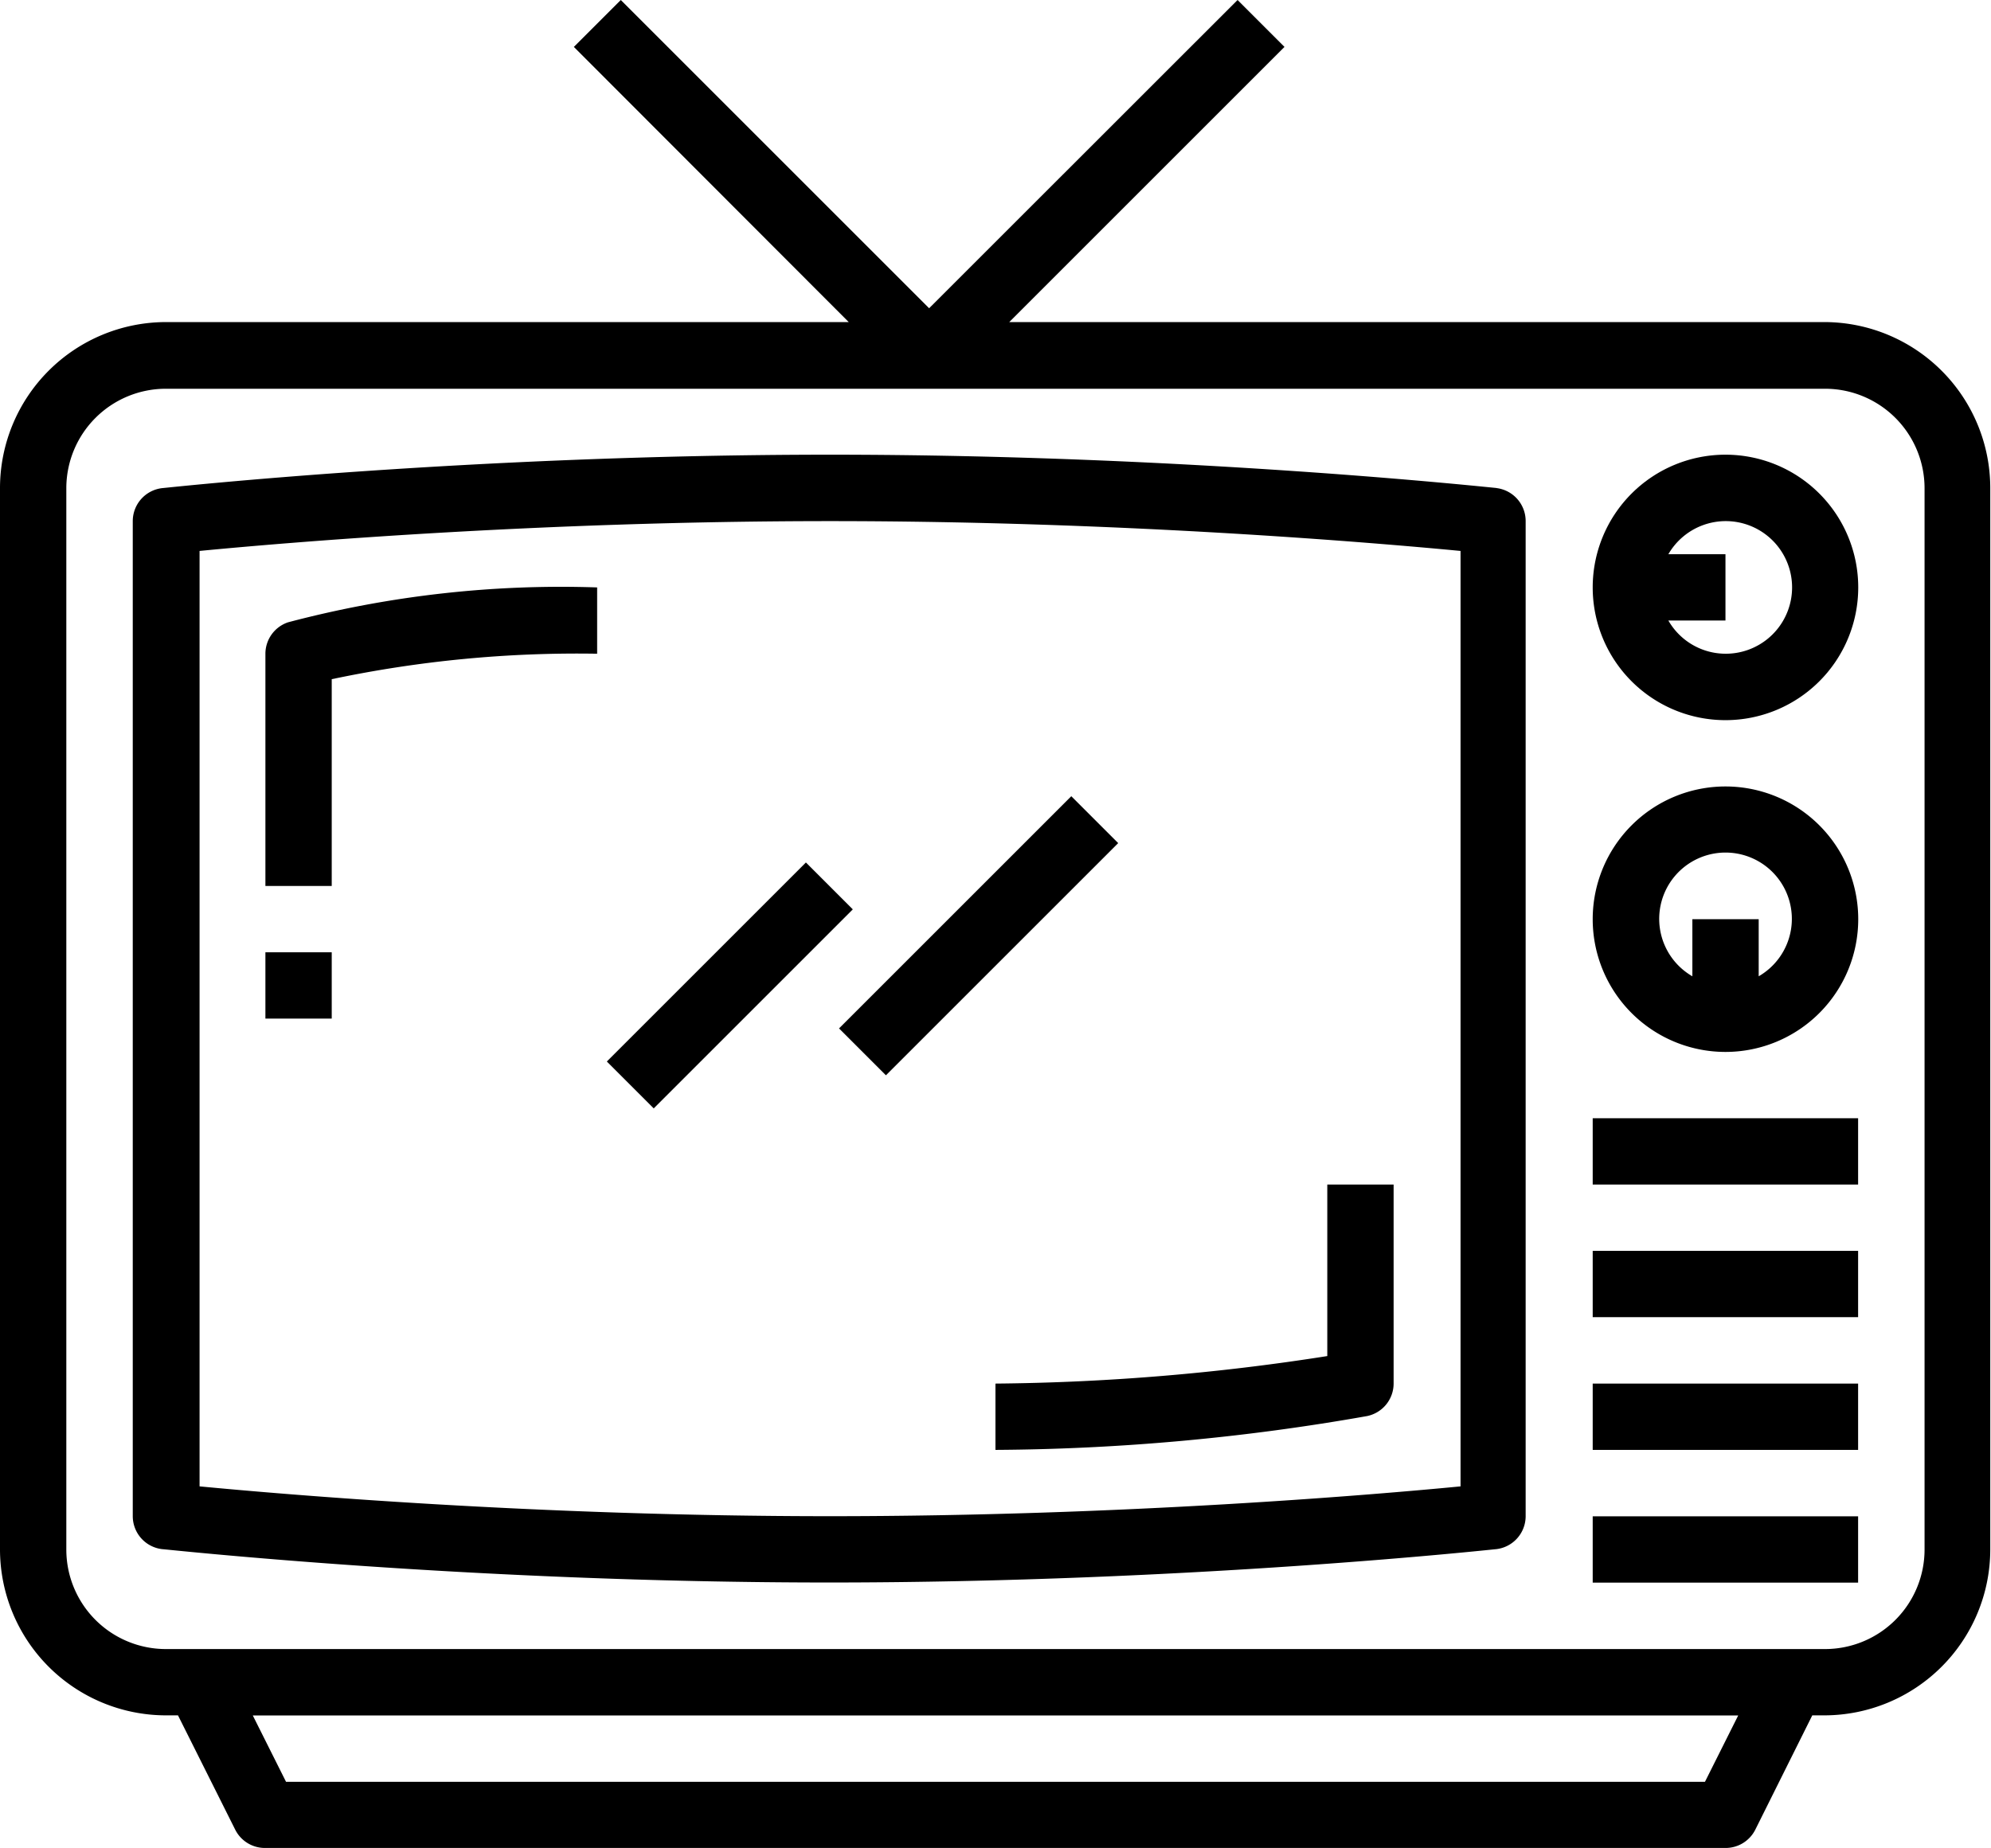 <svg xmlns="http://www.w3.org/2000/svg" width="16.421" height="15.246" viewBox="0 0 16.421 15.246"><path d="M17.052,6.95H10.324l2.27-2.27-.387-.387L9.663,6.836,7.12,4.293l-.387.387L9,6.95H3.368A1.37,1.37,0,0,0,2,8.318v8.758a1.37,1.37,0,0,0,1.368,1.368h.1l.472.943a.274.274,0,0,0,.245.151H16.231a.274.274,0,0,0,.246-.151l.47-.943h.1a1.37,1.37,0,0,0,1.368-1.368V8.318A1.37,1.37,0,0,0,17.052,6.95Zm-.99,12.042H4.359l-.274-.547H16.336Zm1.811-1.916a.821.821,0,0,1-.821.821H3.368a.821.821,0,0,1-.821-.821V8.318A.821.821,0,0,1,3.368,7.5H17.052a.821.821,0,0,1,.821.821Z" transform="translate(-2 -4.293)"/><path d="M17.251,18.275c-.025,0-2.513-.275-5.5-.275s-5.479.274-5.5.275A.274.274,0,0,0,6,18.547v8.21a.274.274,0,0,0,.244.272c.025,0,2.513.275,5.5.275s5.479-.274,5.5-.275a.274.274,0,0,0,.244-.272v-8.21a.274.274,0,0,0-.244-.272Zm-.3,8.236c-.692.067-2.778.246-5.2.246s-4.507-.18-5.2-.246V18.794c.692-.067,2.778-.246,5.2-.246s4.507.18,5.2.246Z" transform="translate(-4.905 -14.249)"/><path d="M51.095,18a1.095,1.095,0,1,0,1.095,1.095A1.095,1.095,0,0,0,51.095,18Zm0,1.642a.545.545,0,0,1-.471-.274h.471v-.547h-.471a.547.547,0,1,1,.471.821Z" transform="translate(-36.864 -14.249)"/><path d="M51.095,28a1.095,1.095,0,1,0,1.095,1.095A1.095,1.095,0,0,0,51.095,28Zm.274,1.566v-.471h-.547v.471a.547.547,0,1,1,.547,0Z" transform="translate(-36.864 -21.512)"/><path d="M50,38h2.189v.547H50Z" transform="translate(-36.864 -28.775)"/><path d="M50,42h2.189v.547H50Z" transform="translate(-36.864 -31.681)"/><path d="M50,46h2.189v.547H50Z" transform="translate(-36.864 -34.586)"/><path d="M50,50h2.189v.547H50Z" transform="translate(-36.864 -37.491)"/><path d="M10,22.534V24.45h.547V22.744a9.8,9.8,0,0,1,2.189-.21v-.547a8.8,8.8,0,0,0-2.55.288A.274.274,0,0,0,10,22.534Z" transform="translate(-7.811 -17.141)"/><path d="M32,42.189a18.159,18.159,0,0,0,3.065-.279.274.274,0,0,0,.219-.268V40h-.547v1.415A18.588,18.588,0,0,1,32,41.642Z" transform="translate(-23.79 -30.228)"/><path d="M0,0H2.322V.547H0Z" transform="translate(5.005 8.757) rotate(-45)"/><path d="M0,0H2.709V.547H0Z" transform="translate(6.92 8.484) rotate(-45)"/><path d="M10,33h.547v.547H10Z" transform="translate(-7.811 -25.144)"/></svg>